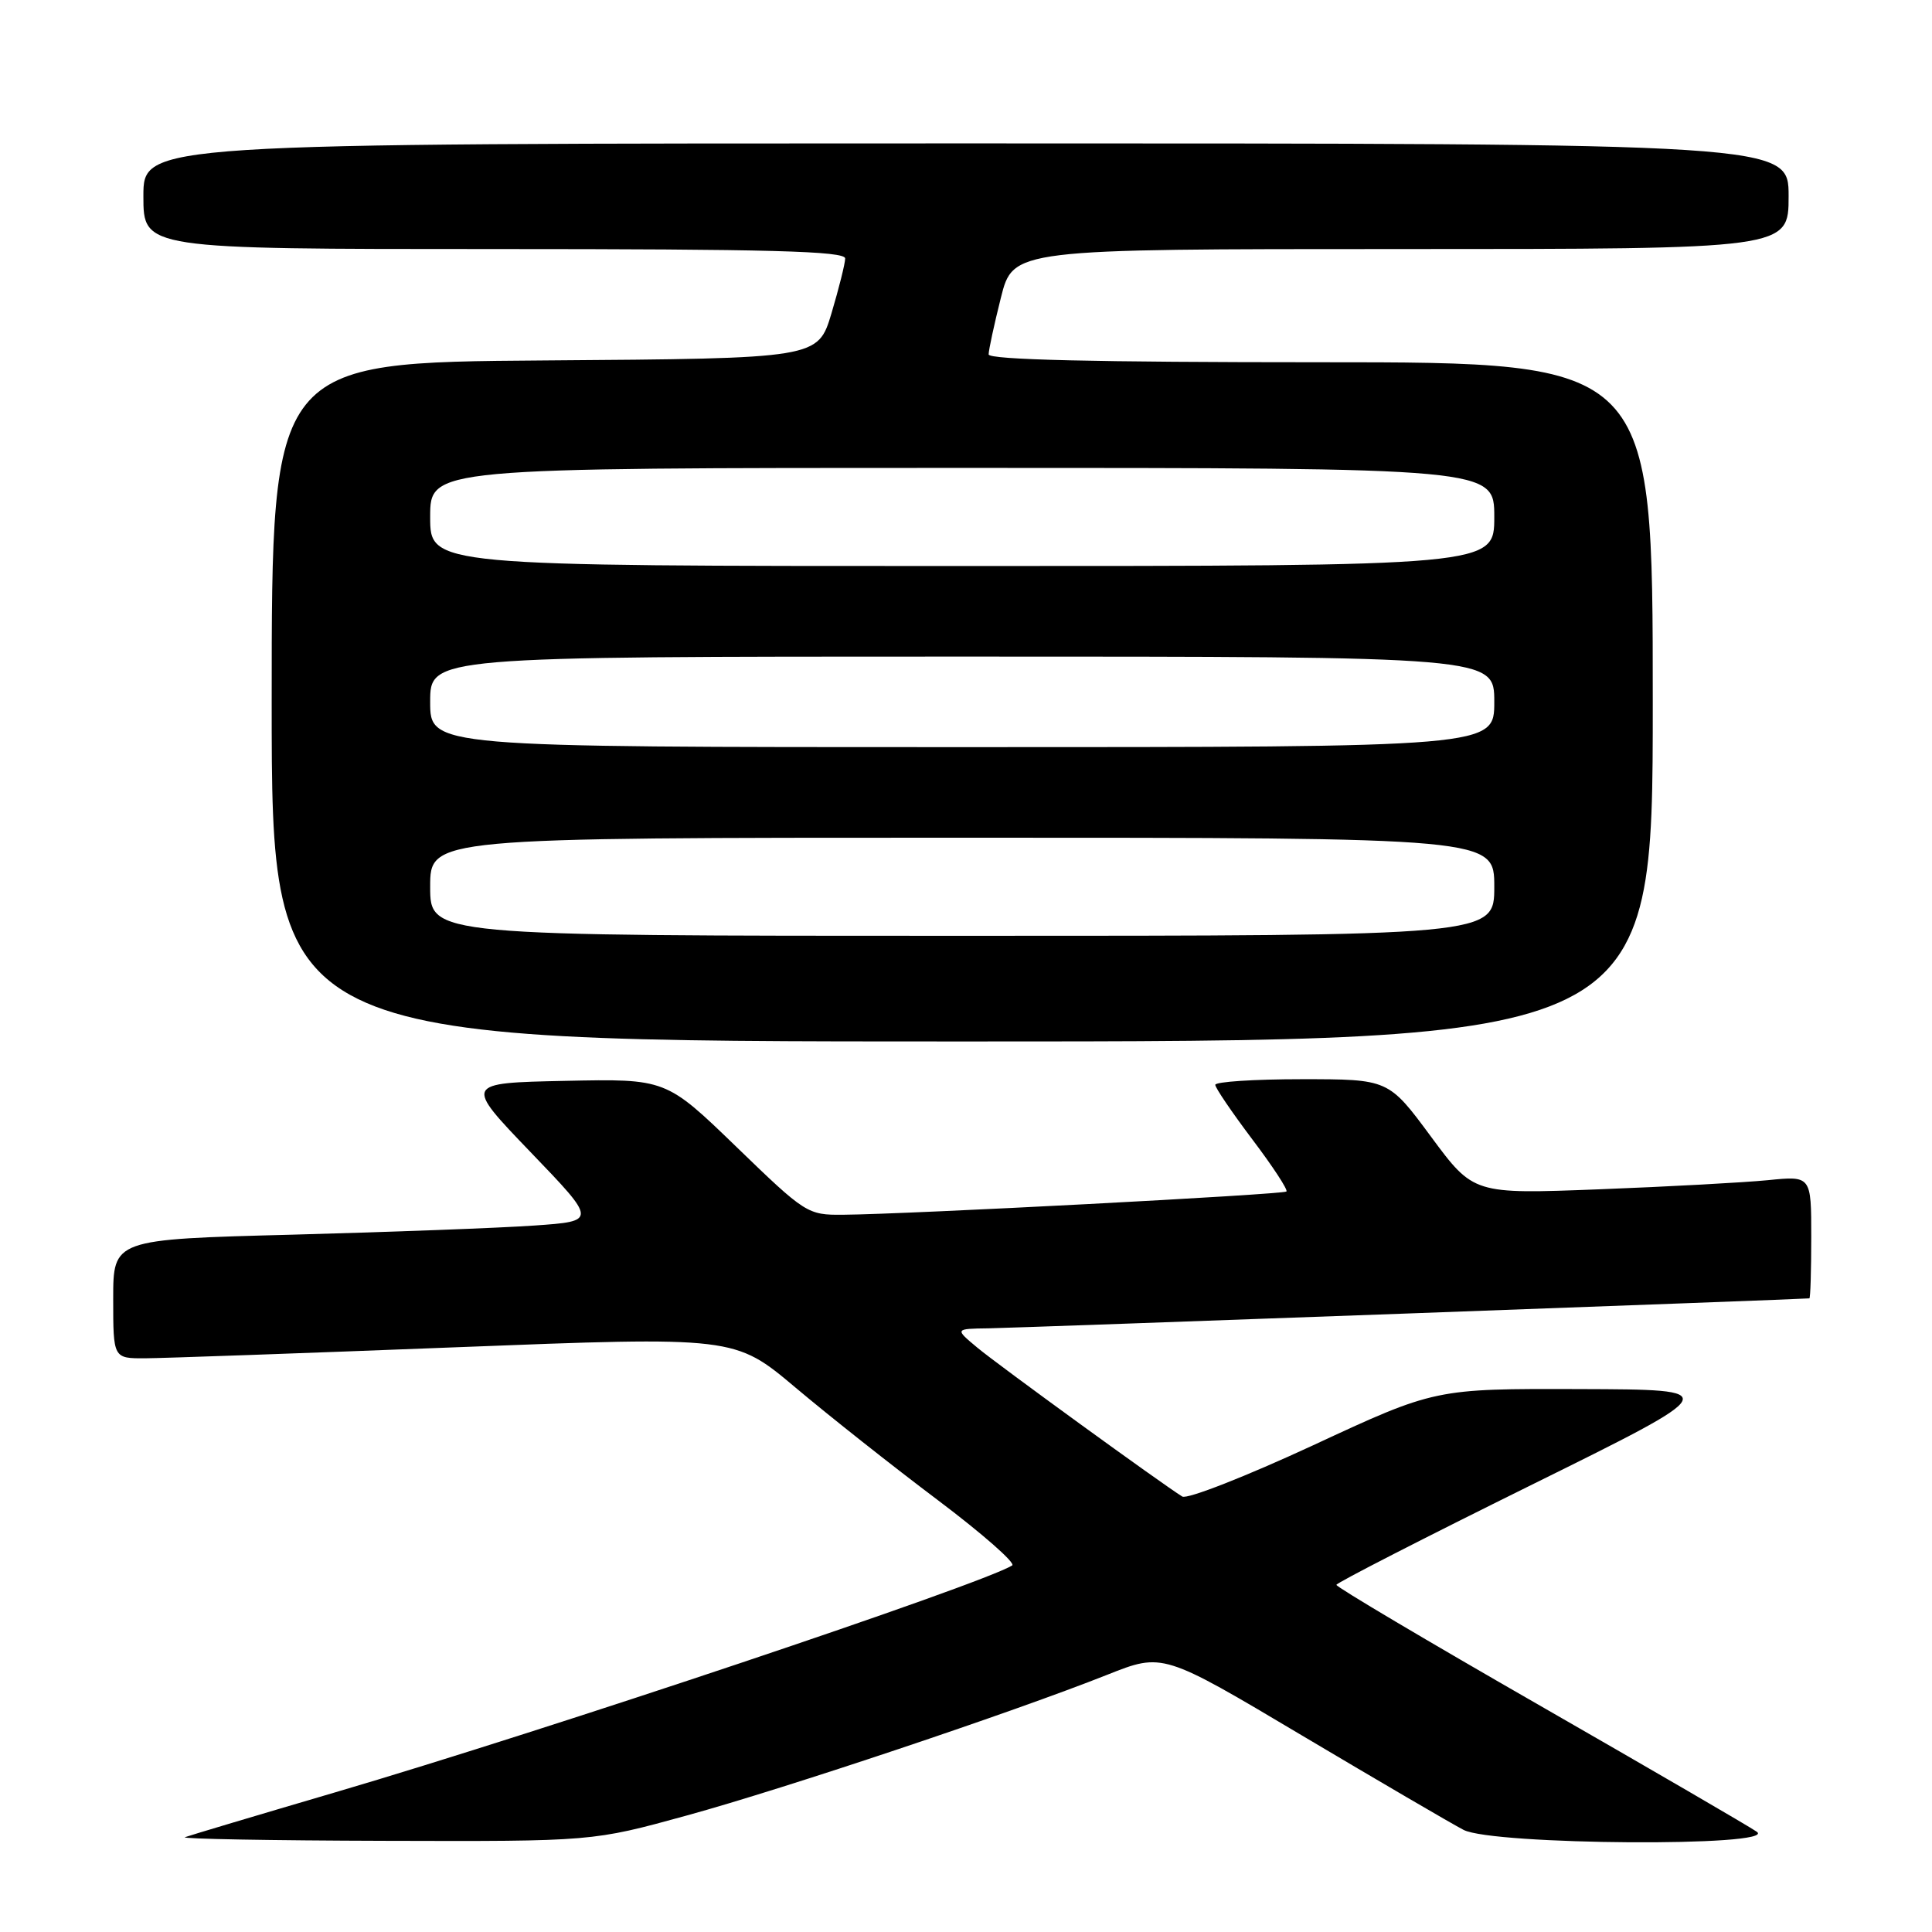 <?xml version="1.0" encoding="UTF-8" standalone="no"?>
<!DOCTYPE svg PUBLIC "-//W3C//DTD SVG 1.1//EN" "http://www.w3.org/Graphics/SVG/1.1/DTD/svg11.dtd" >
<svg xmlns="http://www.w3.org/2000/svg" xmlns:xlink="http://www.w3.org/1999/xlink" version="1.1" viewBox="0 0 256 256">
 <g >
 <path fill="currentColor"
d=" M 91.01 240.56 C 104.11 236.96 134.21 226.88 146.73 221.91 C 154.08 218.99 154.08 218.99 172.52 229.96 C 182.67 235.99 192.30 241.62 193.93 242.47 C 197.85 244.49 235.63 244.74 232.79 242.72 C 231.84 242.05 218.91 234.53 204.05 226.00 C 189.18 217.47 177.05 210.28 177.08 210.00 C 177.12 209.72 188.70 203.79 202.82 196.81 C 228.50 184.12 228.50 184.12 209.32 184.06 C 190.15 184.00 190.15 184.00 173.99 191.51 C 165.10 195.63 157.30 198.69 156.66 198.30 C 154.04 196.69 132.28 180.89 129.50 178.57 C 126.50 176.07 126.50 176.07 131.00 176.01 C 134.84 175.95 239.04 172.15 239.75 172.04 C 239.89 172.02 240.00 168.36 240.00 163.90 C 240.00 155.80 240.00 155.80 234.25 156.38 C 231.09 156.69 221.02 157.24 211.88 157.59 C 195.25 158.23 195.25 158.23 189.62 150.62 C 183.99 143.00 183.99 143.00 172.49 143.00 C 166.17 143.00 161.01 143.34 161.03 143.75 C 161.04 144.16 163.26 147.42 165.95 150.99 C 168.65 154.56 170.68 157.66 170.46 157.88 C 170.05 158.28 120.40 160.89 111.71 160.96 C 107.00 161.00 106.73 160.82 97.58 151.97 C 88.24 142.94 88.24 142.94 74.87 143.22 C 61.50 143.50 61.50 143.50 70.30 152.66 C 79.10 161.81 79.10 161.81 70.80 162.39 C 66.24 162.71 51.81 163.25 38.75 163.60 C 15.00 164.22 15.00 164.22 15.00 172.11 C 15.00 180.00 15.00 180.00 19.25 179.98 C 21.59 179.97 40.12 179.31 60.43 178.52 C 97.35 177.08 97.35 177.08 105.43 183.88 C 109.87 187.62 118.34 194.32 124.26 198.77 C 130.18 203.23 134.61 207.12 134.12 207.43 C 130.04 209.95 72.25 229.32 44.50 237.47 C 34.05 240.54 25.05 243.23 24.50 243.44 C 23.95 243.66 35.88 243.88 51.01 243.92 C 78.52 244.00 78.52 244.00 91.01 240.56 Z  M 219.00 93.00 C 219.00 48.00 219.00 48.00 175.00 48.00 C 145.08 48.00 131.00 47.67 131.00 46.96 C 131.00 46.38 131.73 43.01 132.62 39.46 C 134.24 33.00 134.24 33.00 185.62 33.00 C 237.00 33.00 237.00 33.00 237.00 26.00 C 237.00 19.00 237.00 19.00 128.00 19.00 C 19.00 19.00 19.00 19.00 19.00 26.00 C 19.00 33.00 19.00 33.00 65.50 33.00 C 102.04 33.00 112.00 33.27 111.99 34.25 C 111.98 34.94 111.16 38.20 110.18 41.50 C 108.38 47.50 108.38 47.50 72.19 47.76 C 36.00 48.02 36.00 48.02 36.00 93.01 C 36.00 138.00 36.00 138.00 127.50 138.00 C 219.00 138.00 219.00 138.00 219.00 93.00 Z  M 57.00 117.50 C 57.00 111.00 57.00 111.00 127.50 111.00 C 198.00 111.00 198.00 111.00 198.00 117.50 C 198.00 124.00 198.00 124.00 127.50 124.00 C 57.00 124.00 57.00 124.00 57.00 117.50 Z  M 57.00 93.00 C 57.00 87.00 57.00 87.00 127.50 87.00 C 198.00 87.00 198.00 87.00 198.00 93.00 C 198.00 99.00 198.00 99.00 127.50 99.00 C 57.00 99.00 57.00 99.00 57.00 93.00 Z  M 57.00 68.50 C 57.00 62.00 57.00 62.00 127.50 62.00 C 198.00 62.00 198.00 62.00 198.00 68.50 C 198.00 75.00 198.00 75.00 127.50 75.00 C 57.00 75.00 57.00 75.00 57.00 68.50 Z "/>
</g>
</svg>